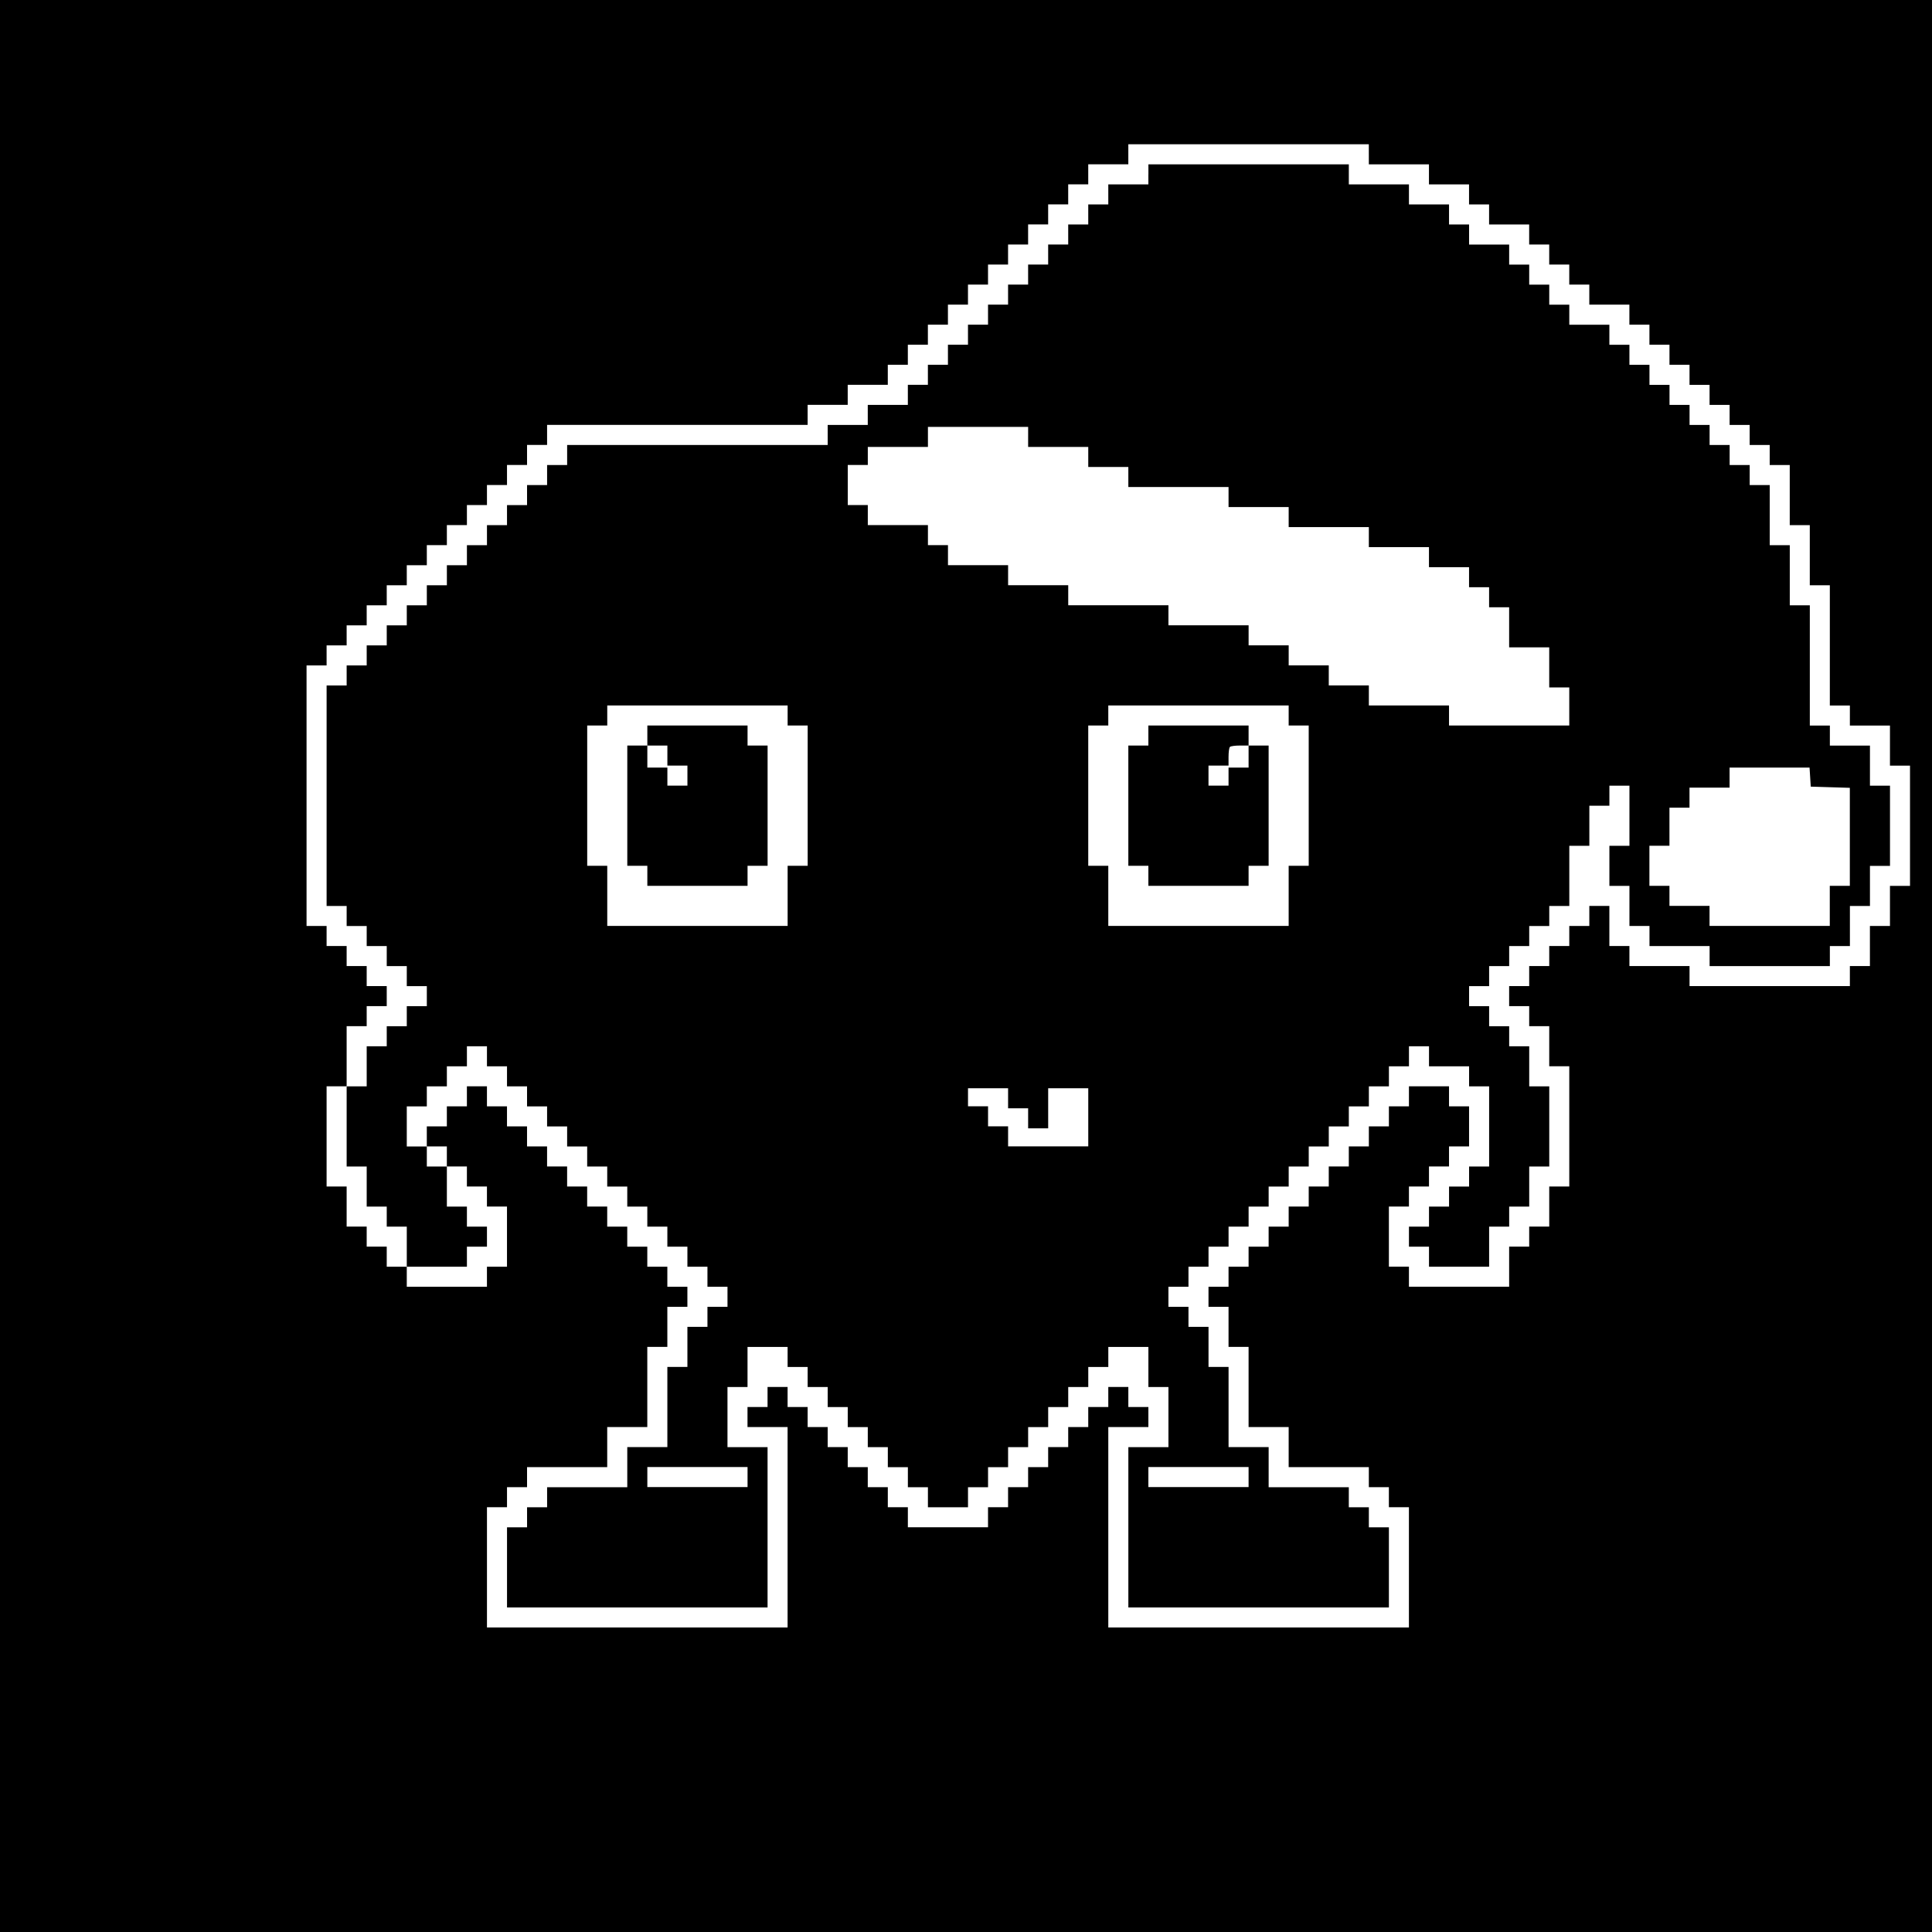 <?xml version="1.0" standalone="no"?>
<!DOCTYPE svg PUBLIC "-//W3C//DTD SVG 20010904//EN"
 "http://www.w3.org/TR/2001/REC-SVG-20010904/DTD/svg10.dtd">
<svg version="1.0" xmlns="http://www.w3.org/2000/svg"
 width="964pt" height="964pt" viewBox="0 0 964 964"
 preserveAspectRatio="xMidYMid meet">

<g transform="translate(0,964) scale(0.1,-0.1)"
fill="#000000" stroke="none">
<path d="M0 4820 l0 -4820 4820 0 4820 0 0 4820 0 4820 -4820 0 -4820 0 0
-4820z m6830 4050 l0 -50 150 0 150 0 0 -50 0 -50 100 0 100 0 0 -50 0 -50 50
0 50 0 0 -50 0 -50 100 0 100 0 0 -50 0 -50 50 0 50 0 0 -50 0 -50 50 0 50 0
0 -50 0 -50 50 0 50 0 0 -50 0 -50 100 0 100 0 0 -50 0 -50 50 0 50 0 0 -50 0
-50 50 0 50 0 0 -50 0 -50 50 0 50 0 0 -50 0 -50 50 0 50 0 0 -50 0 -50 50 0
50 0 0 -50 0 -50 50 0 50 0 0 -50 0 -50 50 0 50 0 0 -50 0 -50 50 0 50 0 0
-150 0 -150 50 0 50 0 0 -150 0 -150 50 0 50 0 0 -300 0 -300 50 0 50 0 0 -50
0 -50 100 0 100 0 0 -100 0 -100 50 0 50 0 0 -300 0 -300 -50 0 -50 0 0 -100
0 -100 -50 0 -50 0 0 -100 0 -100 -50 0 -50 0 0 -50 0 -50 -400 0 -400 0 0 50
0 50 -150 0 -150 0 0 50 0 50 -50 0 -50 0 0 100 0 100 -50 0 -50 0 0 -50 0
-50 -50 0 -50 0 0 -50 0 -50 -50 0 -50 0 0 -50 0 -50 -50 0 -50 0 0 -50 0 -50
-50 0 -50 0 0 -50 0 -50 50 0 50 0 0 -50 0 -50 50 0 50 0 0 -100 0 -100 50 0
50 0 0 -300 0 -300 -50 0 -50 0 0 -100 0 -100 -50 0 -50 0 0 -50 0 -50 -50 0
-50 0 0 -100 0 -100 -250 0 -250 0 0 50 0 50 -50 0 -50 0 0 150 0 150 50 0 50
0 0 50 0 50 50 0 50 0 0 50 0 50 50 0 50 0 0 50 0 50 50 0 50 0 0 100 0 100
-50 0 -50 0 0 50 0 50 -100 0 -100 0 0 -50 0 -50 -50 0 -50 0 0 -50 0 -50 -50
0 -50 0 0 -50 0 -50 -50 0 -50 0 0 -50 0 -50 -50 0 -50 0 0 -50 0 -50 -50 0
-50 0 0 -50 0 -50 -50 0 -50 0 0 -50 0 -50 -50 0 -50 0 0 -50 0 -50 -50 0 -50
0 0 -50 0 -50 -50 0 -50 0 0 -50 0 -50 -50 0 -50 0 0 -50 0 -50 50 0 50 0 0
-100 0 -100 50 0 50 0 0 -200 0 -200 100 0 100 0 0 -100 0 -100 200 0 200 0 0
-50 0 -50 50 0 50 0 0 -50 0 -50 50 0 50 0 0 -300 0 -300 -750 0 -750 0 0 500
0 500 100 0 100 0 0 50 0 50 -50 0 -50 0 0 50 0 50 -50 0 -50 0 0 -50 0 -50
-50 0 -50 0 0 -50 0 -50 -50 0 -50 0 0 -50 0 -50 -50 0 -50 0 0 -50 0 -50 -50
0 -50 0 0 -50 0 -50 -50 0 -50 0 0 -50 0 -50 -50 0 -50 0 0 -50 0 -50 -200 0
-200 0 0 50 0 50 -50 0 -50 0 0 50 0 50 -50 0 -50 0 0 50 0 50 -50 0 -50 0 0
50 0 50 -50 0 -50 0 0 50 0 50 -50 0 -50 0 0 50 0 50 -50 0 -50 0 0 50 0 50
-50 0 -50 0 0 -50 0 -50 -50 0 -50 0 0 -50 0 -50 100 0 100 0 0 -500 0 -500
-750 0 -750 0 0 300 0 300 50 0 50 0 0 50 0 50 50 0 50 0 0 50 0 50 200 0 200
0 0 100 0 100 100 0 100 0 0 200 0 200 50 0 50 0 0 100 0 100 50 0 50 0 0 50
0 50 -50 0 -50 0 0 50 0 50 -50 0 -50 0 0 50 0 50 -50 0 -50 0 0 50 0 50 -50
0 -50 0 0 50 0 50 -50 0 -50 0 0 50 0 50 -50 0 -50 0 0 50 0 50 -50 0 -50 0 0
50 0 50 -50 0 -50 0 0 50 0 50 -50 0 -50 0 0 50 0 50 -50 0 -50 0 0 50 0 50
-50 0 -50 0 0 -50 0 -50 -50 0 -50 0 0 -50 0 -50 -50 0 -50 0 0 -50 0 -50 50
0 50 0 0 -50 0 -50 50 0 50 0 0 -50 0 -50 50 0 50 0 0 -50 0 -50 50 0 50 0 0
-150 0 -150 -50 0 -50 0 0 -50 0 -50 -200 0 -200 0 0 50 0 50 -50 0 -50 0 0
50 0 50 -50 0 -50 0 0 50 0 50 -50 0 -50 0 0 100 0 100 -50 0 -50 0 0 250 0
250 50 0 50 0 0 150 0 150 50 0 50 0 0 50 0 50 50 0 50 0 0 50 0 50 -50 0 -50
0 0 50 0 50 -50 0 -50 0 0 50 0 50 -50 0 -50 0 0 50 0 50 -50 0 -50 0 0 650 0
650 50 0 50 0 0 50 0 50 50 0 50 0 0 50 0 50 50 0 50 0 0 50 0 50 50 0 50 0 0
50 0 50 50 0 50 0 0 50 0 50 50 0 50 0 0 50 0 50 50 0 50 0 0 50 0 50 50 0 50
0 0 50 0 50 50 0 50 0 0 50 0 50 50 0 50 0 0 50 0 50 50 0 50 0 0 50 0 50 50
0 50 0 0 50 0 50 650 0 650 0 0 50 0 50 100 0 100 0 0 50 0 50 100 0 100 0 0
50 0 50 50 0 50 0 0 50 0 50 50 0 50 0 0 50 0 50 50 0 50 0 0 50 0 50 50 0 50
0 0 50 0 50 50 0 50 0 0 50 0 50 50 0 50 0 0 50 0 50 50 0 50 0 0 50 0 50 50
0 50 0 0 50 0 50 50 0 50 0 0 50 0 50 50 0 50 0 0 50 0 50 100 0 100 0 0 50 0
50 600 0 600 0 0 -50z"/>
<path d="M5730 8770 l0 -50 -100 0 -100 0 0 -50 0 -50 -50 0 -50 0 0 -50 0
-50 -50 0 -50 0 0 -50 0 -50 -50 0 -50 0 0 -50 0 -50 -50 0 -50 0 0 -50 0 -50
-50 0 -50 0 0 -50 0 -50 -50 0 -50 0 0 -50 0 -50 -50 0 -50 0 0 -50 0 -50 -50
0 -50 0 0 -50 0 -50 -50 0 -50 0 0 -50 0 -50 -50 0 -50 0 0 -50 0 -50 -100 0
-100 0 0 -50 0 -50 -100 0 -100 0 0 -50 0 -50 -650 0 -650 0 0 -50 0 -50 -50
0 -50 0 0 -50 0 -50 -50 0 -50 0 0 -50 0 -50 -50 0 -50 0 0 -50 0 -50 -50 0
-50 0 0 -50 0 -50 -50 0 -50 0 0 -50 0 -50 -50 0 -50 0 0 -50 0 -50 -50 0 -50
0 0 -50 0 -50 -50 0 -50 0 0 -50 0 -50 -50 0 -50 0 0 -50 0 -50 -50 0 -50 0 0
-50 0 -50 -50 0 -50 0 0 -50 0 -50 -50 0 -50 0 0 -550 0 -550 50 0 50 0 0 -50
0 -50 50 0 50 0 0 -50 0 -50 50 0 50 0 0 -50 0 -50 50 0 50 0 0 -50 0 -50 50
0 50 0 0 -50 0 -50 -50 0 -50 0 0 -50 0 -50 -50 0 -50 0 0 -50 0 -50 -50 0
-50 0 0 -100 0 -100 -50 0 -50 0 0 -200 0 -200 50 0 50 0 0 -100 0 -100 50 0
50 0 0 -50 0 -50 50 0 50 0 0 -100 0 -100 150 0 150 0 0 50 0 50 50 0 50 0 0
50 0 50 -50 0 -50 0 0 50 0 50 -50 0 -50 0 0 100 0 100 -50 0 -50 0 0 50 0 50
-50 0 -50 0 0 100 0 100 50 0 50 0 0 50 0 50 50 0 50 0 0 50 0 50 50 0 50 0 0
50 0 50 50 0 50 0 0 -50 0 -50 50 0 50 0 0 -50 0 -50 50 0 50 0 0 -50 0 -50
50 0 50 0 0 -50 0 -50 50 0 50 0 0 -50 0 -50 50 0 50 0 0 -50 0 -50 50 0 50 0
0 -50 0 -50 50 0 50 0 0 -50 0 -50 50 0 50 0 0 -50 0 -50 50 0 50 0 0 -50 0
-50 50 0 50 0 0 -50 0 -50 50 0 50 0 0 -50 0 -50 50 0 50 0 0 -50 0 -50 -50 0
-50 0 0 -50 0 -50 -50 0 -50 0 0 -100 0 -100 -50 0 -50 0 0 -200 0 -200 -100
0 -100 0 0 -100 0 -100 -200 0 -200 0 0 -50 0 -50 -50 0 -50 0 0 -50 0 -50
-50 0 -50 0 0 -200 0 -200 650 0 650 0 0 400 0 400 -100 0 -100 0 0 150 0 150
50 0 50 0 0 100 0 100 100 0 100 0 0 -50 0 -50 50 0 50 0 0 -50 0 -50 50 0 50
0 0 -50 0 -50 50 0 50 0 0 -50 0 -50 50 0 50 0 0 -50 0 -50 50 0 50 0 0 -50 0
-50 50 0 50 0 0 -50 0 -50 50 0 50 0 0 -50 0 -50 100 0 100 0 0 50 0 50 50 0
50 0 0 50 0 50 50 0 50 0 0 50 0 50 50 0 50 0 0 50 0 50 50 0 50 0 0 50 0 50
50 0 50 0 0 50 0 50 50 0 50 0 0 50 0 50 50 0 50 0 0 50 0 50 100 0 100 0 0
-100 0 -100 50 0 50 0 0 -150 0 -150 -100 0 -100 0 0 -400 0 -400 650 0 650 0
0 200 0 200 -50 0 -50 0 0 50 0 50 -50 0 -50 0 0 50 0 50 -200 0 -200 0 0 100
0 100 -100 0 -100 0 0 200 0 200 -50 0 -50 0 0 100 0 100 -50 0 -50 0 0 50 0
50 -50 0 -50 0 0 50 0 50 50 0 50 0 0 50 0 50 50 0 50 0 0 50 0 50 50 0 50 0
0 50 0 50 50 0 50 0 0 50 0 50 50 0 50 0 0 50 0 50 50 0 50 0 0 50 0 50 50 0
50 0 0 50 0 50 50 0 50 0 0 50 0 50 50 0 50 0 0 50 0 50 50 0 50 0 0 50 0 50
50 0 50 0 0 50 0 50 50 0 50 0 0 50 0 50 50 0 50 0 0 -50 0 -50 100 0 100 0 0
-50 0 -50 50 0 50 0 0 -200 0 -200 -50 0 -50 0 0 -50 0 -50 -50 0 -50 0 0 -50
0 -50 -50 0 -50 0 0 -50 0 -50 -50 0 -50 0 0 -50 0 -50 50 0 50 0 0 -50 0 -50
150 0 150 0 0 100 0 100 50 0 50 0 0 50 0 50 50 0 50 0 0 100 0 100 50 0 50 0
0 200 0 200 -50 0 -50 0 0 100 0 100 -50 0 -50 0 0 50 0 50 -50 0 -50 0 0 50
0 50 -50 0 -50 0 0 50 0 50 50 0 50 0 0 50 0 50 50 0 50 0 0 50 0 50 50 0 50
0 0 50 0 50 50 0 50 0 0 50 0 50 50 0 50 0 0 150 0 150 50 0 50 0 0 100 0 100
50 0 50 0 0 50 0 50 50 0 50 0 0 -150 0 -150 -50 0 -50 0 0 -100 0 -100 50 0
50 0 0 -100 0 -100 50 0 50 0 0 -50 0 -50 150 0 150 0 0 -50 0 -50 300 0 300
0 0 50 0 50 50 0 50 0 0 100 0 100 50 0 50 0 0 100 0 100 50 0 50 0 0 200 0
200 -50 0 -50 0 0 100 0 100 -100 0 -100 0 0 50 0 50 -50 0 -50 0 0 300 0 300
-50 0 -50 0 0 150 0 150 -50 0 -50 0 0 150 0 150 -50 0 -50 0 0 50 0 50 -50 0
-50 0 0 50 0 50 -50 0 -50 0 0 50 0 50 -50 0 -50 0 0 50 0 50 -50 0 -50 0 0
50 0 50 -50 0 -50 0 0 50 0 50 -50 0 -50 0 0 50 0 50 -50 0 -50 0 0 50 0 50
-100 0 -100 0 0 50 0 50 -50 0 -50 0 0 50 0 50 -50 0 -50 0 0 50 0 50 -50 0
-50 0 0 50 0 50 -100 0 -100 0 0 50 0 50 -50 0 -50 0 0 50 0 50 -100 0 -100 0
0 50 0 50 -150 0 -150 0 0 50 0 50 -500 0 -500 0 0 -50z m-600 -1310 l0 -50
150 0 150 0 0 -50 0 -50 100 0 100 0 0 -50 0 -50 250 0 250 0 0 -50 0 -50 150
0 150 0 0 -50 0 -50 200 0 200 0 0 -50 0 -50 150 0 150 0 0 -50 0 -50 100 0
100 0 0 -50 0 -50 50 0 50 0 0 -50 0 -50 50 0 50 0 0 -100 0 -100 100 0 100 0
0 -100 0 -100 50 0 50 0 0 -95 0 -95 -300 0 -300 0 0 50 0 50 -200 0 -200 0 0
50 0 50 -100 0 -100 0 0 50 0 50 -100 0 -100 0 0 50 0 50 -100 0 -100 0 0 50
0 50 -200 0 -200 0 0 50 0 50 -250 0 -250 0 0 50 0 50 -150 0 -150 0 0 50 0
50 -150 0 -150 0 0 50 0 50 -50 0 -50 0 0 50 0 50 -150 0 -150 0 0 50 0 50
-50 0 -50 0 0 100 0 100 50 0 50 0 0 45 0 45 150 0 150 0 0 50 0 50 250 0 250
0 0 -50z m-1200 -1390 l0 -50 50 0 50 0 0 -350 0 -350 -50 0 -50 0 0 -150 0
-150 -450 0 -450 0 0 150 0 150 -50 0 -50 0 0 350 0 350 50 0 50 0 0 50 0 50
450 0 450 0 0 -50z m2500 0 l0 -50 50 0 50 0 0 -350 0 -350 -50 0 -50 0 0
-150 0 -150 -450 0 -450 0 0 150 0 150 -50 0 -50 0 0 350 0 350 50 0 50 0 0
50 0 50 450 0 450 0 0 -50z m2602 -307 l3 -48 98 -3 97 -3 0 -244 0 -245 -50
0 -50 0 0 -100 0 -100 -300 0 -300 0 0 50 0 50 -100 0 -100 0 0 50 0 50 -50 0
-50 0 0 100 0 100 50 0 50 0 0 95 0 95 50 0 50 0 0 50 0 50 100 0 100 0 0 50
0 50 199 0 200 0 3 -47z m-4002 -1603 l0 -50 50 0 50 0 0 -50 0 -50 50 0 50 0
0 100 0 100 100 0 100 0 0 -145 0 -145 -200 0 -200 0 0 50 0 50 -50 0 -50 0 0
50 0 50 -50 0 -50 0 0 45 0 45 100 0 100 0 0 -50z m-1300 -1890 l0 -50 -250 0
-250 0 0 50 0 50 250 0 250 0 0 -50z m2500 0 l0 -50 -250 0 -250 0 0 50 0 50
250 0 250 0 0 -50z"/>
<path d="M3230 5970 l0 -50 -50 0 -50 0 0 -300 0 -300 50 0 50 0 0 -50 0 -50
250 0 250 0 0 50 0 50 50 0 50 0 0 300 0 300 -50 0 -50 0 0 50 0 50 -250 0
-250 0 0 -50z m100 -100 l0 -50 50 0 50 0 0 -50 0 -50 -50 0 -50 0 0 45 0 45
-50 0 -50 0 0 55 0 55 50 0 50 0 0 -50z"/>
<path d="M5730 5970 l0 -50 -50 0 -50 0 0 -300 0 -300 50 0 50 0 0 -50 0 -50
250 0 250 0 0 50 0 50 50 0 50 0 0 300 0 300 -50 0 -50 0 0 50 0 50 -250 0
-250 0 0 -50z m500 -105 l0 -55 -50 0 -50 0 0 -45 0 -45 -50 0 -50 0 0 50 0
50 50 0 50 0 0 43 c0 24 3 47 7 50 3 4 26 7 50 7 l43 0 0 -55z"/>
</g>
</svg>
